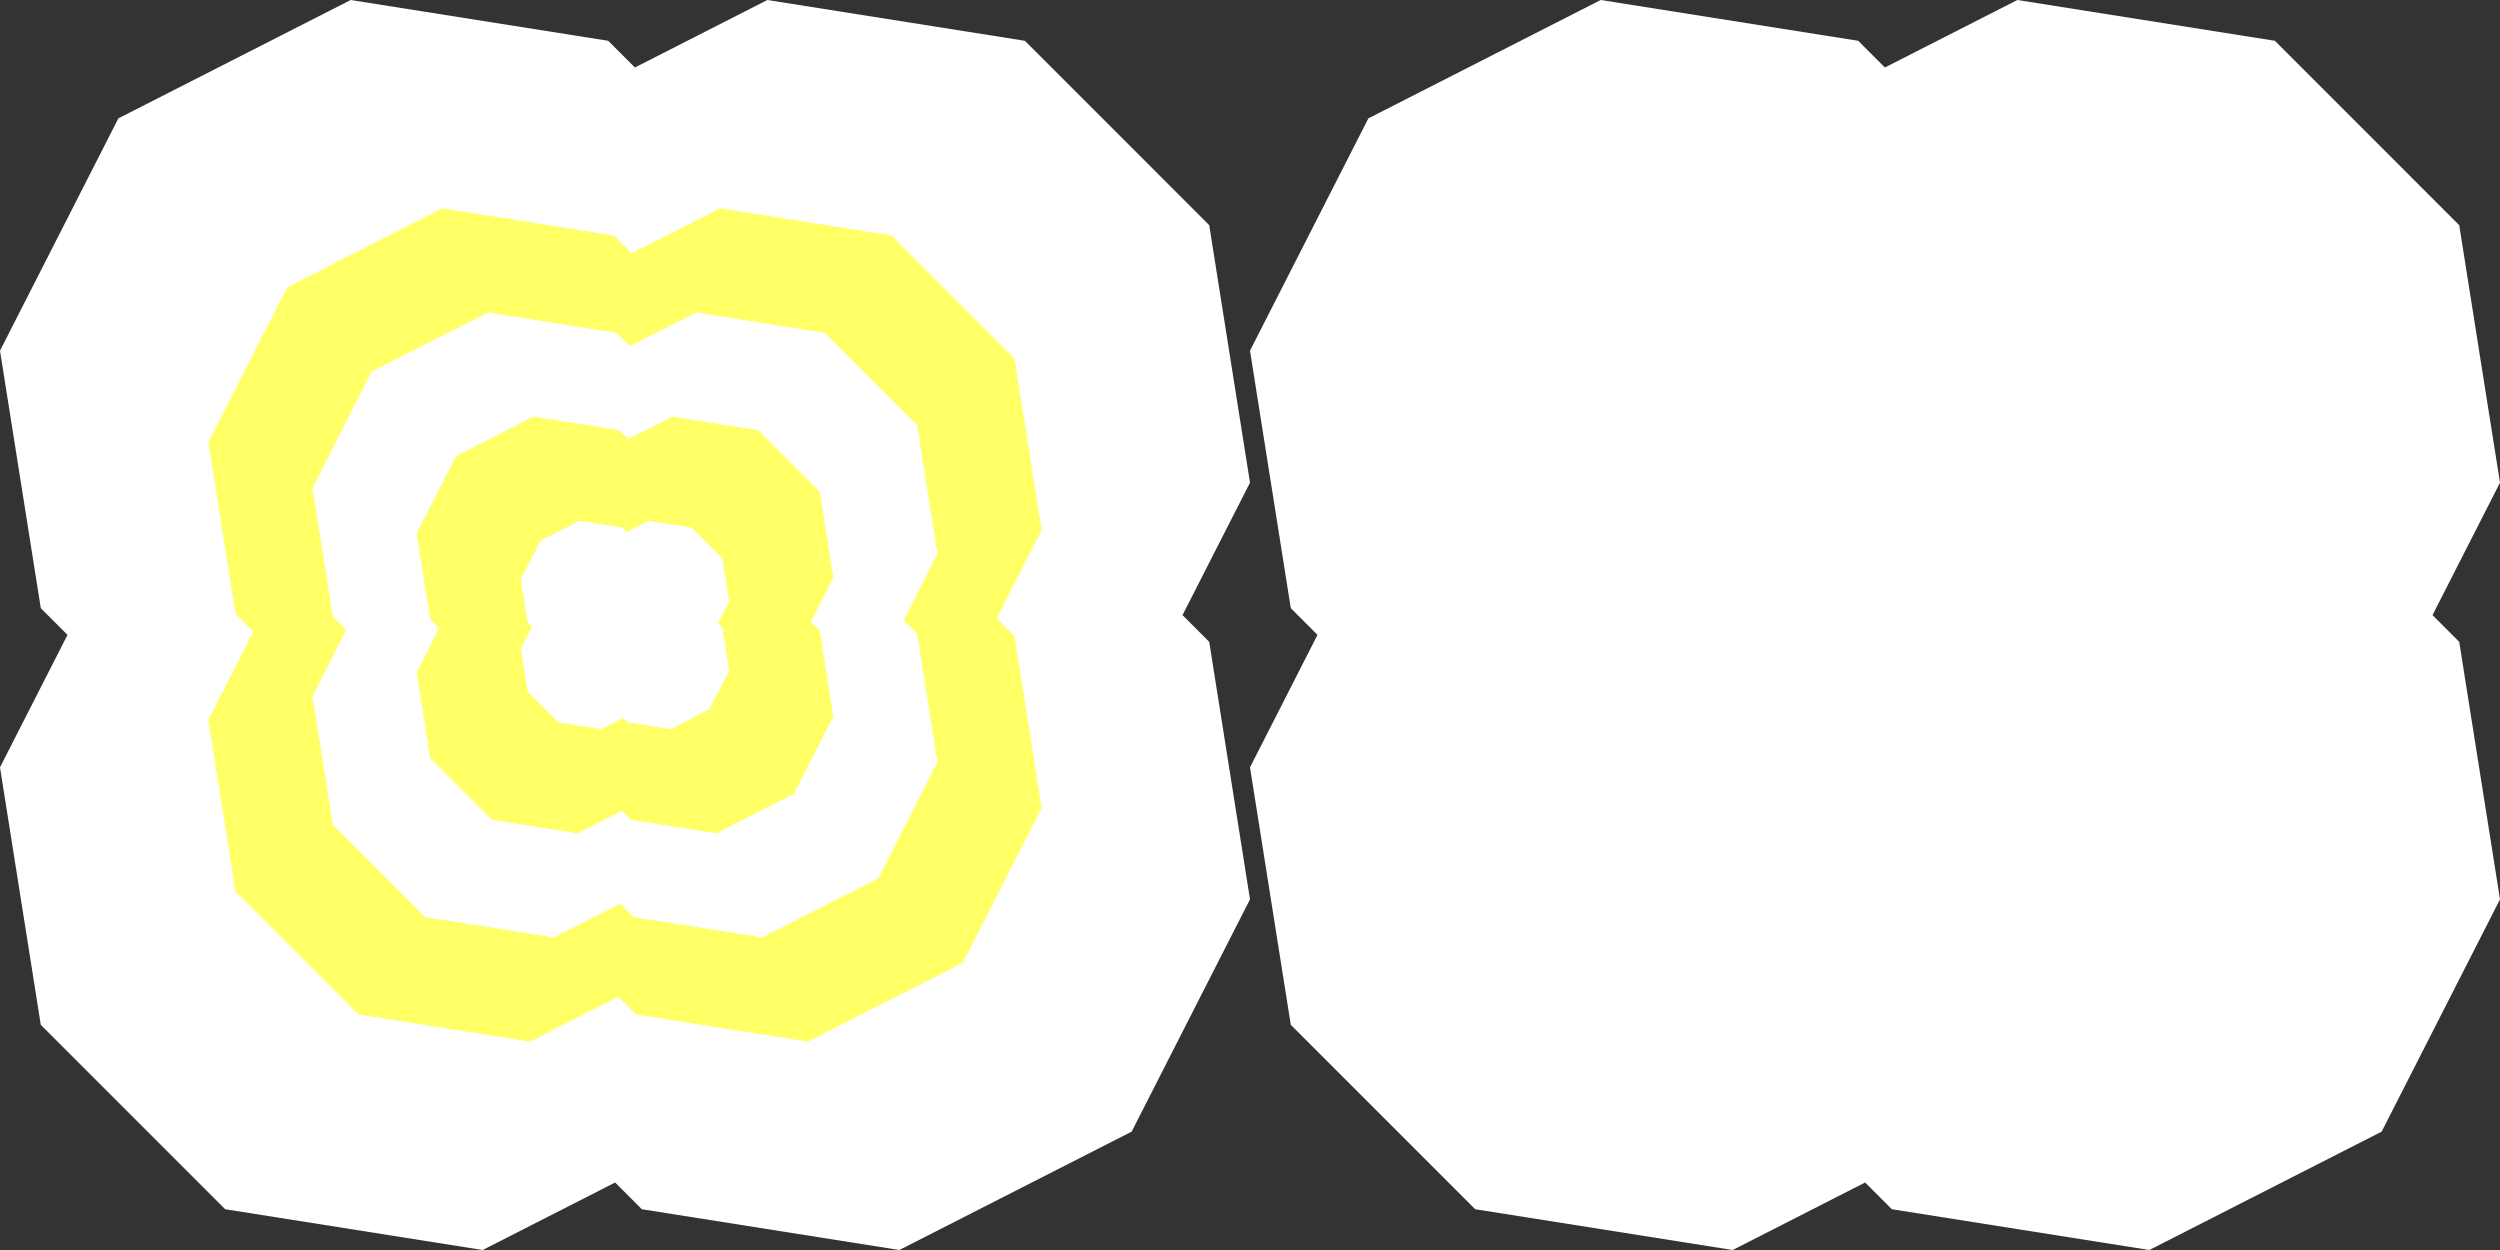<?xml version="1.0" encoding="utf-8"?>
<!-- Generator: Adobe Illustrator 16.0.4, SVG Export Plug-In . SVG Version: 6.00 Build 0)  -->
<!DOCTYPE svg PUBLIC "-//W3C//DTD SVG 1.0//EN" "http://www.w3.org/TR/2001/REC-SVG-20010904/DTD/svg10.dtd">
<svg version="1.0" id="Layer_1_copy" xmlns="http://www.w3.org/2000/svg" xmlns:xlink="http://www.w3.org/1999/xlink" x="0px"
	 y="0px" width="240px" height="120px" viewBox="0 0 240 120" enable-background="new 0 0 240 120" xml:space="preserve">
<rect x="0" y="0" width="240" height="120" fill="#333333" stroke="none"/>
<polygon fill="#FFFFFF" points="113.521,59.051 120,46.336 116.085,21.615 98.387,3.916 73.665,0 60.95,6.479 58.387,3.916 
	33.665,0 11.363,11.363 0,33.665 3.916,58.386 6.479,60.949 0,73.665 3.916,98.386 21.615,116.085 46.335,120 59.051,113.521 
	61.615,116.085 86.336,120 108.637,108.637 120,86.336 116.085,61.615 "/>
<polygon fill="#FFFFFF" points="233.521,59.051 240,46.336 236.085,21.615 218.387,3.916 193.665,0 180.949,6.479 178.387,3.916 
	153.665,0 131.363,11.363 120,33.665 123.916,58.386 126.479,60.949 120,73.665 123.916,98.386 141.615,116.085 166.336,120 
	179.051,113.521 181.615,116.085 206.336,120 228.637,108.637 240,86.336 236.085,61.615 "/>
<path fill="#FFFF66" d="M95.681,59.366L100,50.891L97.391,34.41L85.592,22.61L69.109,20l-8.477,4.319l-1.708-1.709L42.443,20
	l-14.868,7.576L20,42.443l2.611,16.48l1.708,1.708L20,69.109l2.611,16.481L34.41,97.39L50.89,100l8.477-4.319l1.709,1.709
	l16.48,2.61l14.867-7.575L100,77.557l-2.609-16.48L95.681,59.366z M88.043,60.807L90,73.168l-5.682,11.15L73.168,90l-12.361-1.958
	l-1.282-1.281L53.167,90l-12.36-1.958l-8.849-8.849L30,66.832l3.239-6.357l-1.281-1.282L30,46.833l5.682-11.151L46.833,30
	l12.361,1.958l1.281,1.281L66.832,30l12.361,1.958l8.85,8.849L90,53.168l-3.239,6.357L88.043,60.807z"/>
<g>
	<g>
		<path fill="#FFFF66" d="M77.841,59.684L80,55.445l-1.305-8.241l-5.9-5.899L64.555,40l-4.238,2.159l-0.854-0.854L51.222,40
			l-7.434,3.788L40,51.222l1.305,8.24l0.854,0.854L40,64.555l1.305,8.241l5.899,5.898L55.445,80l4.239-2.16l0.854,0.854L68.779,80
			l7.434-3.788L80,68.779l-1.305-8.241L77.841,59.684z M69.348,60.269L70,64.39l-1.894,3.716L64.39,70l-4.121-0.652l-0.427-0.428
			L57.723,70l-4.12-0.652l-2.95-2.949L50,62.277l1.08-2.119l-0.428-0.427L50,55.611l1.894-3.717L55.611,50l4.121,0.652l0.427,0.427
			L62.277,50l4.12,0.652l2.95,2.95L70,57.723l-1.08,2.119L69.348,60.269z"/>
	</g>
</g>
</svg>
